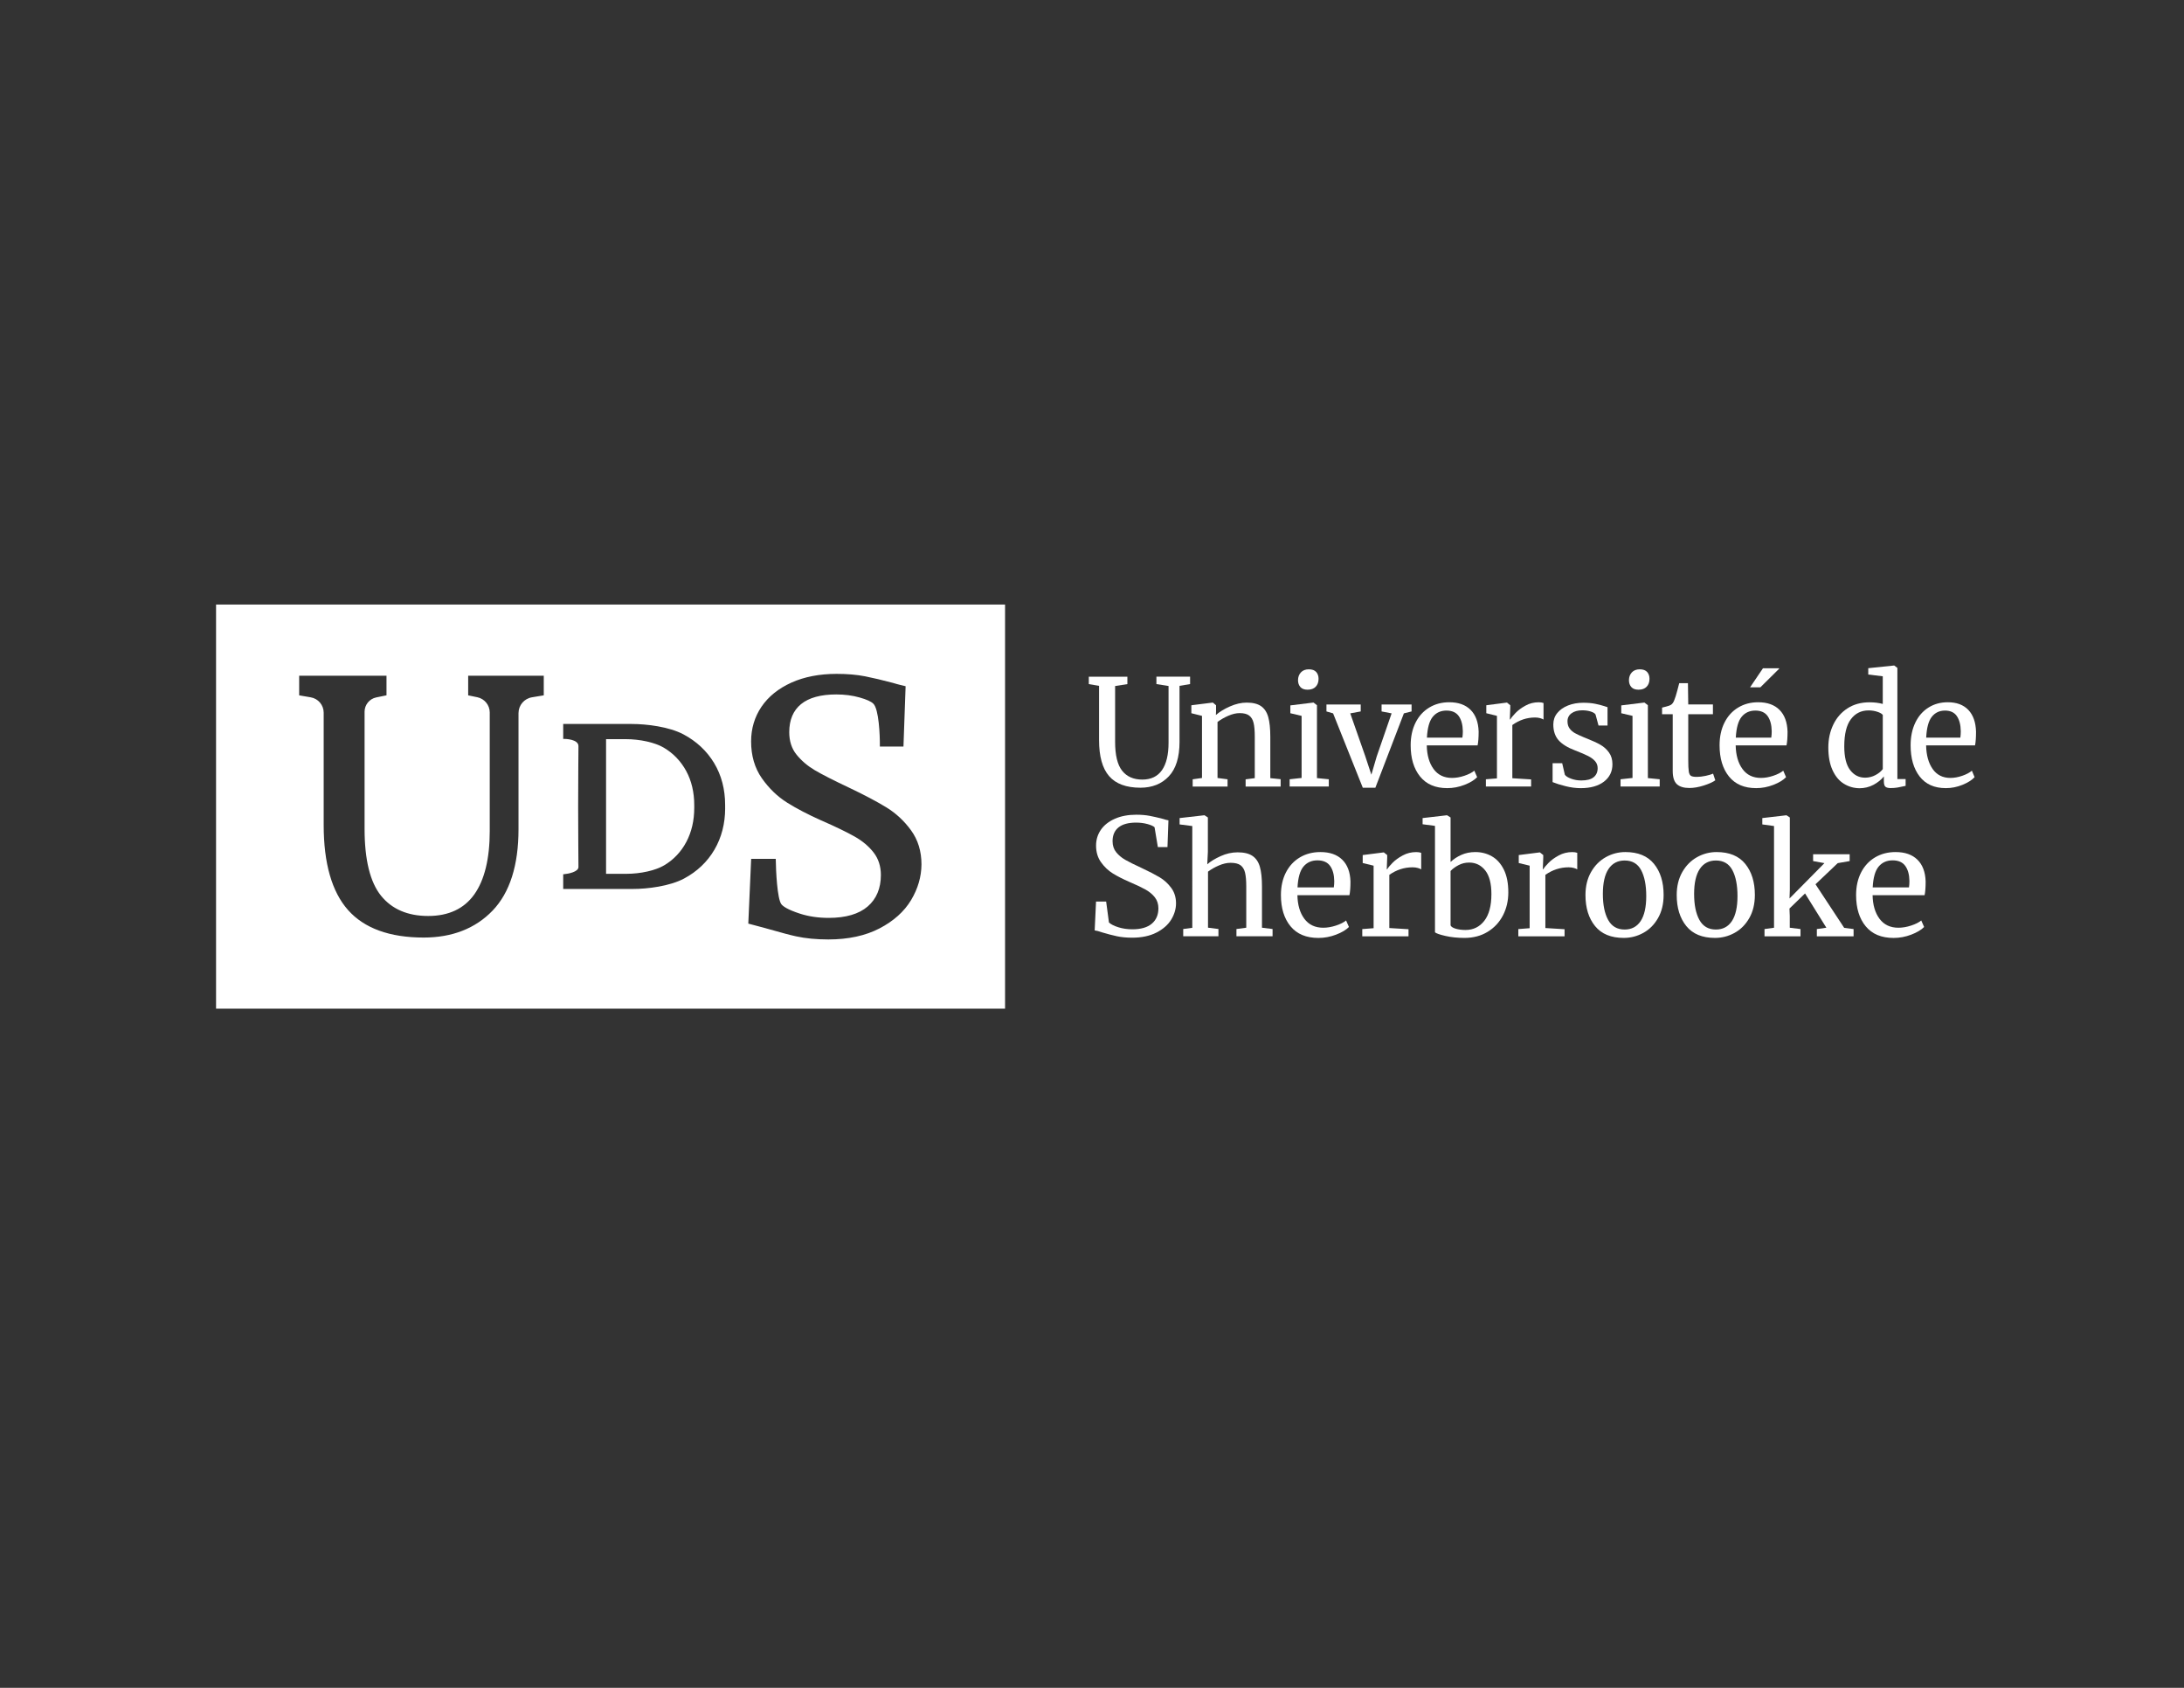 <?xml version="1.0" encoding="utf-8"?>
<!-- Generator: Adobe Illustrator 26.3.1, SVG Export Plug-In . SVG Version: 6.00 Build 0)  -->
<svg version="1.1" id="Calque_1" xmlns="http://www.w3.org/2000/svg" xmlns:xlink="http://www.w3.org/1999/xlink" x="0px" y="0px"
	 viewBox="0 0 792 612" style="enable-background:new 0 0 792 612;" xml:space="preserve">
<rect x="0" y="0" width="792" height="612" fill="#333333" stroke="none"/>
<style type="text/css">
	.st0{fill:none;}
	.st1{fill:#FFFFFF;}
</style>
<g>
	<g>
		<rect x="19.5" y="160.3" class="st0" width="755.97" height="264.34"/>
	</g>
</g>
<g>
	<path class="st1" d="M402.2,281.41c-2.43-2.8-3.64-7.15-3.64-13.05v-19.67l-3.72-0.64v-2.68h13.99v2.68l-4.45,0.7v20.2
		c0,4.86,0.85,8.36,2.54,10.5c1.69,2.14,4.13,3.22,7.31,3.22c3.18,0,5.56-1.14,7.15-3.43c1.59-2.29,2.38-5.61,2.38-9.97v-20.53
		l-4.4-0.7v-2.68h12.21v2.68l-3.83,0.64V269c0,5.57-1.29,9.74-3.88,12.49c-2.59,2.75-6.03,4.13-10.32,4.13
		C408.41,285.61,404.62,284.21,402.2,281.41z"/>
	<path class="st1" d="M435.89,259.57l-3.86-0.96v-2.89l7.66-0.96h0.16l1.13,0.96v2.25l-0.05,1.29c1.29-1.14,2.98-2.18,5.09-3.11
		c2.11-0.93,4.13-1.39,6.06-1.39c2.25,0,3.99,0.43,5.23,1.29c1.23,0.86,2.1,2.17,2.6,3.94c0.5,1.77,0.75,4.15,0.75,7.15v15.01
		l3.75,0.38v2.68h-12.7v-2.63l3.32-0.43v-15.06c0-2.11-0.14-3.76-0.43-4.96c-0.29-1.2-0.82-2.09-1.61-2.68
		c-0.79-0.59-1.93-0.88-3.43-0.88c-1.29,0-2.66,0.32-4.13,0.96c-1.47,0.64-2.77,1.39-3.91,2.25v20.31l3.64,0.48v2.63h-12.65v-2.63
		l3.38-0.48V259.57z"/>
	<path class="st1" d="M472,259.57l-4.07-0.96v-2.84l8.31-1.02h0.11l1.23,0.96v26.42l4.29,0.43v2.63h-14.2v-2.63l4.34-0.48V259.57z
		 M471.57,249.12c-0.57-0.64-0.86-1.47-0.86-2.47c0-1.14,0.35-2.09,1.04-2.84c0.7-0.75,1.65-1.12,2.87-1.12
		c1.21,0,2.11,0.32,2.68,0.96c0.57,0.64,0.86,1.47,0.86,2.47c0,1.22-0.35,2.18-1.04,2.89s-1.67,1.07-2.92,1.07h-0.05
		C473,250.08,472.14,249.76,471.57,249.12z"/>
	<path class="st1" d="M481.02,255.44h12.43v2.52l-3.8,0.7l5.41,15.43l2.25,6.81l1.93-6.59l5.41-15.65l-3.64-0.7v-2.52h10.88v2.52
		l-2.79,0.7l-10.34,26.96h-4.56l-10.77-26.96l-2.41-0.7V255.44z"/>
	<path class="st1" d="M514.96,281.54c-2.27-2.82-3.4-6.59-3.4-11.31c0-3.11,0.59-5.84,1.77-8.2c1.18-2.36,2.83-4.18,4.96-5.47
		c2.13-1.29,4.55-1.93,7.26-1.93c3.32,0,5.9,0.92,7.74,2.76c1.84,1.84,2.81,4.47,2.92,7.9c0,2.18-0.13,3.84-0.38,4.99H517.4
		c0.07,3.54,0.89,6.39,2.46,8.55c1.57,2.16,3.8,3.24,6.7,3.24c1.43,0,2.92-0.26,4.47-0.78c1.55-0.52,2.76-1.13,3.62-1.85l1.02,2.36
		c-1.04,1.07-2.57,2-4.61,2.79c-2.04,0.79-4.11,1.18-6.22,1.18C520.53,285.78,517.23,284.36,514.96,281.54z M530.32,267.45
		c0.11-0.75,0.16-1.52,0.16-2.3c-0.04-2.32-0.53-4.15-1.47-5.49c-0.95-1.34-2.44-2.01-4.47-2.01c-2.07,0-3.72,0.75-4.96,2.25
		c-1.23,1.5-1.94,4.02-2.12,7.56H530.32z"/>
	<path class="st1" d="M538.83,282.56l4.02-0.32v-22.67l-3.86-0.96v-2.89l7.4-0.96h0.11l1.18,0.96v0.96l-0.16,4.18h0.16
		c0.36-0.61,1-1.39,1.93-2.36c0.93-0.96,2.13-1.85,3.59-2.65c1.46-0.81,3.05-1.21,4.77-1.21c0.71,0,1.3,0.09,1.77,0.27v6
		c-0.25-0.18-0.65-0.35-1.21-0.51c-0.55-0.16-1.17-0.24-1.85-0.24c-2.97,0-5.72,0.91-8.25,2.73v19.29l6.81,0.43v2.57h-16.4V282.56z"
		/>
	<path class="st1" d="M567.47,280.9c0.36,0.54,1.12,1.02,2.28,1.45c1.16,0.43,2.38,0.64,3.67,0.64c2.04,0,3.54-0.39,4.5-1.18
		c0.96-0.78,1.45-1.88,1.45-3.27c0-0.96-0.3-1.8-0.91-2.52c-0.61-0.71-1.46-1.35-2.55-1.9c-1.09-0.55-2.65-1.22-4.69-2.01
		c-2.75-1.04-4.76-2.28-6.03-3.72c-1.27-1.45-1.9-3.35-1.9-5.71c0-1.57,0.47-2.95,1.42-4.12c0.95-1.18,2.25-2.1,3.91-2.76
		c1.66-0.66,3.51-0.99,5.55-0.99c1.64,0,3.08,0.13,4.31,0.38c1.23,0.25,2.22,0.5,2.97,0.75c0.75,0.25,1.25,0.41,1.5,0.48v6.65h-3.27
		l-1.07-3.97c-0.21-0.43-0.79-0.79-1.71-1.1c-0.93-0.3-1.97-0.45-3.11-0.45c-1.61,0-2.9,0.36-3.89,1.07
		c-0.98,0.71-1.47,1.68-1.47,2.89c0,1.07,0.26,1.96,0.78,2.65c0.52,0.7,1.17,1.26,1.96,1.69c0.79,0.43,1.86,0.93,3.22,1.5l1.07,0.43
		c2,0.79,3.63,1.54,4.88,2.25c1.25,0.71,2.3,1.65,3.13,2.81c0.84,1.16,1.26,2.58,1.26,4.26c0,2.64-1.03,4.75-3.08,6.32
		c-2.05,1.57-4.87,2.36-8.44,2.36c-1.75,0-3.58-0.24-5.49-0.72c-1.91-0.48-3.47-0.97-4.69-1.47v-6.86h3.48L567.47,280.9z"/>
	<path class="st1" d="M592,259.57l-4.07-0.96v-2.84l8.31-1.02h0.11l1.23,0.96v26.42l4.29,0.43v2.63h-14.2v-2.63l4.34-0.48V259.57z
		 M591.58,249.12c-0.57-0.64-0.86-1.47-0.86-2.47c0-1.14,0.35-2.09,1.04-2.84c0.7-0.75,1.65-1.12,2.87-1.12
		c1.21,0,2.11,0.32,2.68,0.96c0.57,0.64,0.86,1.47,0.86,2.47c0,1.22-0.35,2.18-1.04,2.89s-1.67,1.07-2.92,1.07h-0.05
		C593,250.08,592.15,249.76,591.58,249.12z"/>
	<path class="st1" d="M608.09,284.33c-1-0.93-1.5-2.52-1.5-4.77v-20.58h-3.86v-2.41c0.18-0.04,0.68-0.16,1.5-0.38
		c0.82-0.21,1.37-0.41,1.66-0.59c0.57-0.32,1.02-0.97,1.34-1.93c0.29-0.68,0.62-1.77,1.02-3.27c0.39-1.5,0.62-2.39,0.7-2.68h3.16
		l0.11,7.71h8.95v3.54h-8.95v16.45c0,2.04,0.06,3.47,0.19,4.29c0.12,0.82,0.39,1.36,0.8,1.61c0.41,0.25,1.12,0.37,2.12,0.37
		c0.96,0,2.03-0.12,3.19-0.37c1.16-0.25,2.06-0.52,2.71-0.8l0.8,2.41c-0.86,0.64-2.24,1.27-4.15,1.88
		c-1.91,0.61-3.65,0.91-5.23,0.91C610.61,285.72,609.09,285.26,608.09,284.33z"/>
	<path class="st1" d="M626.98,281.54c-2.27-2.82-3.4-6.59-3.4-11.31c0-3.11,0.59-5.84,1.77-8.2c1.18-2.36,2.83-4.18,4.96-5.47
		c2.13-1.29,4.55-1.93,7.26-1.93c3.32,0,5.9,0.92,7.74,2.76c1.84,1.84,2.81,4.47,2.92,7.9c0,2.18-0.13,3.84-0.38,4.99h-18.43
		c0.07,3.54,0.89,6.39,2.46,8.55c1.57,2.16,3.8,3.24,6.7,3.24c1.43,0,2.92-0.26,4.47-0.78c1.55-0.52,2.76-1.13,3.62-1.85l1.02,2.36
		c-1.04,1.07-2.57,2-4.61,2.79c-2.04,0.79-4.11,1.18-6.22,1.18C632.54,285.78,629.25,284.36,626.98,281.54z M642.33,267.45
		c0.11-0.75,0.16-1.52,0.16-2.3c-0.04-2.32-0.53-4.15-1.47-5.49c-0.95-1.34-2.44-2.01-4.47-2.01c-2.07,0-3.72,0.75-4.96,2.25
		c-1.23,1.5-1.94,4.02-2.12,7.56H642.33z M634.83,250.19"/>
	<path class="st1" d="M668.64,284.17c-1.72-1.07-3.09-2.71-4.1-4.93c-1.01-2.21-1.52-4.95-1.52-8.2c0-3.04,0.6-5.8,1.8-8.3
		c1.2-2.5,2.93-4.48,5.18-5.92c2.25-1.45,4.91-2.17,7.97-2.17c1.75,0,3.35,0.2,4.79,0.59v-10.02l-5.26-0.64v-2.3l9.28-0.96h0.15
		l1.13,0.86v40.3h2.99v2.47c-1.1,0.25-2.05,0.45-2.86,0.59c-0.81,0.14-1.66,0.21-2.55,0.21c-0.89,0-1.53-0.16-1.91-0.48
		c-0.38-0.32-0.57-1-0.57-2.04v-1.71c-0.96,1.22-2.23,2.23-3.79,3.06c-1.56,0.82-3.26,1.23-5.08,1.23
		C672.25,285.78,670.36,285.24,668.64,284.17z M680.14,281.03c1.17-0.63,2.04-1.35,2.63-2.17v-19.61c-0.28-0.43-0.92-0.81-1.93-1.15
		c-1.01-0.34-2.09-0.51-3.22-0.51c-2.68,0-4.82,1.06-6.42,3.19c-1.6,2.13-2.4,5.41-2.4,9.84c0,3.86,0.7,6.72,2.11,8.57
		c1.41,1.86,3.23,2.79,5.47,2.79C677.71,281.97,678.97,281.66,680.14,281.03z"/>
	<path class="st1" d="M696.13,281.54c-2.18-2.82-3.27-6.59-3.27-11.31c0-3.11,0.57-5.84,1.7-8.2s2.72-4.18,4.77-5.47
		c2.04-1.29,4.37-1.93,6.99-1.93c3.2,0,5.68,0.92,7.45,2.76c1.77,1.84,2.71,4.47,2.81,7.9c0,2.18-0.12,3.84-0.36,4.99h-17.74
		c0.07,3.54,0.86,6.39,2.37,8.55c1.51,2.16,3.66,3.24,6.44,3.24c1.37,0,2.81-0.26,4.31-0.78c1.5-0.52,2.66-1.13,3.48-1.85l0.98,2.36
		c-1,1.07-2.47,2-4.43,2.79c-1.96,0.79-3.95,1.18-5.98,1.18C701.48,285.78,698.31,284.36,696.13,281.54z M710.9,267.45
		c0.1-0.75,0.15-1.52,0.15-2.3c-0.03-2.32-0.51-4.15-1.42-5.49c-0.91-1.34-2.35-2.01-4.31-2.01c-1.99,0-3.58,0.75-4.77,2.25
		c-1.19,1.5-1.87,4.02-2.04,7.56H710.9z"/>
	<g>
		<path class="st1" d="M396.97,337.36c0.61,0.06,1.47,0.29,2.64,0.7c1.95,0.58,3.76,1.06,5.4,1.41l0,0c1.63,0.35,3.5,0.53,5.57,0.53
			c3.42,0,6.36-0.62,8.76-1.84c2.4-1.22,4.2-2.8,5.37-4.69c1.17-1.9,1.76-3.9,1.76-5.94c0-2.16-0.59-4.05-1.75-5.61
			c-1.17-1.57-2.58-2.86-4.21-3.83c-1.63-0.97-3.77-2.08-6.36-3.29c-2.8-1.29-4.87-2.32-6.14-3.06c-1.29-0.75-2.38-1.66-3.24-2.73
			c-0.87-1.07-1.31-2.42-1.31-4c0-2.18,0.73-3.86,2.17-5.01c1.43-1.15,3.57-1.73,6.34-1.73c1.49,0,2.88,0.18,4.15,0.53
			c1.27,0.35,2.12,0.74,2.54,1.14l0.02,0.02l0.01,0.03l1.19,7.15h3.49l0.35-9.69c-0.55-0.09-1.21-0.26-1.97-0.52
			c-1.79-0.47-3.42-0.84-4.83-1.11c-1.42-0.27-3.06-0.41-4.88-0.41c-2.93,0-5.54,0.49-7.74,1.46c-2.2,0.97-3.91,2.31-5.07,3.99
			c-1.16,1.68-1.76,3.61-1.76,5.73c0,2.36,0.61,4.41,1.82,6.08c1.21,1.69,2.66,3.05,4.3,4.06c1.65,1.01,3.62,2.02,5.85,2.99
			c2.46,1.05,4.43,1.98,5.87,2.77c1.43,0.79,2.59,1.75,3.46,2.85c0.87,1.11,1.31,2.46,1.31,4c0,2.37-0.81,4.26-2.41,5.6
			c-1.59,1.34-3.95,2.02-7.01,2.02c-1.84,0-3.56-0.25-5.11-0.74c-1.55-0.49-2.68-1.06-3.37-1.7l-0.03-0.02l-0.01-0.04l-1.01-7.56
			h-3.67L396.97,337.36z"/>
	</g>
	<path class="st1" d="M432.37,299.52l-4.6-0.59v-2.3l8.93-1.02h0.11l1.21,0.8v12.43l-0.22,4.55c1.17-1.04,2.78-2.02,4.82-2.95
		c2.05-0.93,4.11-1.39,6.19-1.39c2.3,0,4.09,0.43,5.37,1.29c1.28,0.86,2.17,2.17,2.69,3.94c0.51,1.77,0.77,4.15,0.77,7.15v14.95
		l3.84,0.48v2.63h-13.1v-2.63l3.56-0.48v-15.01c0-2.11-0.15-3.76-0.44-4.96c-0.29-1.2-0.84-2.09-1.64-2.68
		c-0.8-0.59-2.01-0.88-3.62-0.88c-1.32,0-2.72,0.32-4.22,0.96c-1.5,0.64-2.81,1.39-3.95,2.25v20.31l3.78,0.48v2.63h-12.77v-2.63
		l3.29-0.43V299.52z"/>
	<path class="st1" d="M467.99,335.86c-2.32-2.82-3.48-6.59-3.48-11.31c0-3.11,0.6-5.84,1.81-8.2c1.21-2.36,2.9-4.18,5.07-5.47
		c2.17-1.29,4.65-1.93,7.43-1.93c3.4,0,6.04,0.92,7.92,2.76c1.88,1.84,2.88,4.47,2.99,7.9c0,2.18-0.13,3.84-0.38,4.99h-18.86
		c0.07,3.54,0.91,6.39,2.52,8.55c1.61,2.16,3.89,3.24,6.85,3.24c1.46,0,2.99-0.26,4.58-0.78c1.59-0.52,2.82-1.13,3.7-1.85l1.04,2.36
		c-1.06,1.07-2.63,2-4.71,2.79c-2.08,0.79-4.2,1.18-6.36,1.18C473.68,340.09,470.31,338.68,467.99,335.86z M483.69,321.76
		c0.11-0.75,0.16-1.52,0.16-2.3c-0.04-2.32-0.54-4.15-1.51-5.49c-0.97-1.34-2.49-2.01-4.58-2.01c-2.12,0-3.81,0.75-5.07,2.25
		c-1.26,1.5-1.98,4.02-2.16,7.56H483.69z"/>
	<path class="st1" d="M494.01,336.88l4.11-0.32v-22.67l-3.95-0.96v-2.89l7.56-0.96h0.11l1.21,0.96v0.96l-0.16,4.18h0.16
		c0.36-0.61,1.02-1.39,1.97-2.36c0.95-0.96,2.17-1.85,3.67-2.65c1.5-0.81,3.12-1.21,4.88-1.21c0.73,0,1.33,0.09,1.81,0.27v6
		c-0.26-0.18-0.67-0.35-1.23-0.51c-0.57-0.16-1.2-0.24-1.89-0.24c-3.03,0-5.85,0.91-8.44,2.73v19.29l6.96,0.43v2.57h-16.77V336.88z"
		/>
	<path class="st1" d="M515.89,296.63l8.77-1.02h0.11l1.26,0.8v16.13c1.1-1.04,2.4-1.89,3.92-2.57c1.52-0.68,3.21-1.02,5.07-1.02
		c2.19,0,4.19,0.52,6,1.55c1.81,1.04,3.25,2.64,4.33,4.82c1.08,2.18,1.62,4.93,1.62,8.25c0,3.07-0.65,5.86-1.95,8.36
		c-1.3,2.5-3.15,4.48-5.56,5.95c-2.41,1.47-5.21,2.2-8.39,2.2c-2.52,0-4.82-0.24-6.91-0.72c-2.08-0.48-3.34-0.92-3.78-1.31v-38.59
		l-4.49-0.59V296.63z M528.91,313.7c-1.19,0.63-2.15,1.33-2.88,2.12v19.72c0.22,0.5,0.85,0.9,1.89,1.21
		c1.04,0.3,2.22,0.45,3.54,0.45c2.81,0,5.08-1.11,6.8-3.32c1.72-2.22,2.58-5.45,2.58-9.7c0-3.82-0.75-6.68-2.25-8.58
		c-1.5-1.89-3.44-2.84-5.81-2.84C531.38,312.76,530.09,313.07,528.91,313.7z"/>
	<path class="st1" d="M550.6,336.88l4.11-0.32v-22.67l-3.95-0.96v-2.89l7.56-0.96h0.11l1.21,0.96v0.96l-0.16,4.18h0.16
		c0.36-0.61,1.02-1.39,1.97-2.36c0.95-0.96,2.17-1.85,3.67-2.65c1.5-0.81,3.12-1.21,4.88-1.21c0.73,0,1.33,0.09,1.81,0.27v6
		c-0.26-0.18-0.67-0.35-1.23-0.51c-0.57-0.16-1.2-0.24-1.89-0.24c-3.03,0-5.85,0.91-8.44,2.73v19.29l6.96,0.43v2.57H550.6V336.88z"
		/>
	<path class="st1" d="M576.98,316.19c1.35-2.36,3.13-4.15,5.34-5.39c2.21-1.23,4.58-1.85,7.1-1.85c4.6,0,8.07,1.43,10.39,4.29
		c2.32,2.86,3.48,6.61,3.48,11.25c0,3.25-0.68,6.06-2.03,8.41c-1.35,2.36-3.13,4.15-5.34,5.36c-2.21,1.22-4.58,1.82-7.1,1.82
		c-4.6,0-8.07-1.43-10.39-4.29c-2.32-2.86-3.48-6.61-3.48-11.25C574.95,321.33,575.63,318.55,576.98,316.19z M594.96,333.98
		c1.35-2.04,2.03-5.06,2.03-9.06c0-3.97-0.62-7.11-1.86-9.43c-1.24-2.32-3.23-3.48-5.97-3.48c-2.52,0-4.47,1.02-5.84,3.06
		c-1.37,2.04-2.06,5.06-2.06,9.06c0,3.97,0.64,7.11,1.92,9.43c1.28,2.32,3.27,3.48,5.97,3.48
		C591.67,337.04,593.6,336.02,594.96,333.98z"/>
	<path class="st1" d="M610.07,316.19c1.35-2.36,3.13-4.15,5.34-5.39c2.21-1.23,4.58-1.85,7.1-1.85c4.6,0,8.07,1.43,10.39,4.29
		c2.32,2.86,3.48,6.61,3.48,11.25c0,3.25-0.68,6.06-2.03,8.41c-1.35,2.36-3.13,4.15-5.34,5.36c-2.21,1.22-4.58,1.82-7.1,1.82
		c-4.6,0-8.07-1.43-10.39-4.29c-2.32-2.86-3.48-6.61-3.48-11.25C608.04,321.33,608.72,318.55,610.07,316.19z M628.05,333.98
		c1.35-2.04,2.03-5.06,2.03-9.06c0-3.97-0.62-7.11-1.86-9.43c-1.24-2.32-3.23-3.48-5.97-3.48c-2.52,0-4.47,1.02-5.84,3.06
		c-1.37,2.04-2.06,5.06-2.06,9.06c0,3.97,0.64,7.11,1.92,9.43c1.28,2.32,3.27,3.48,5.97,3.48
		C624.76,337.04,626.7,336.02,628.05,333.98z"/>
	<path class="st1" d="M643.36,299.52l-4.28-0.59v-2.3l8.72-1.02h0.05l1.21,0.8v26.21l-0.11,3.16l12.66-12.81l-4.11-0.75v-2.47h13.26
		v2.47l-4.33,0.75l-8.06,7.66l10.41,15.81l3.4,0.43v2.63h-13.32v-2.63l3.45-0.48l-7.73-12.43l-5.65,5.47l0.11,2.73v4.23l3.89,0.48
		v2.63h-13.05v-2.63l3.45-0.48V299.52z"/>
	<path class="st1" d="M676.57,335.86c-2.32-2.82-3.48-6.59-3.48-11.31c0-3.11,0.6-5.84,1.81-8.2c1.21-2.36,2.9-4.18,5.07-5.47
		c2.17-1.29,4.65-1.93,7.43-1.93c3.4,0,6.04,0.92,7.92,2.76c1.88,1.84,2.88,4.47,2.99,7.9c0,2.18-0.13,3.84-0.38,4.99h-18.86
		c0.07,3.54,0.91,6.39,2.52,8.55c1.61,2.16,3.89,3.24,6.85,3.24c1.46,0,2.99-0.26,4.58-0.78c1.59-0.52,2.82-1.13,3.7-1.85l1.04,2.36
		c-1.06,1.07-2.63,2-4.71,2.79c-2.08,0.79-4.2,1.18-6.36,1.18C682.26,340.09,678.89,338.68,676.57,335.86z M692.27,321.76
		c0.11-0.75,0.16-1.52,0.16-2.3c-0.04-2.32-0.54-4.15-1.51-5.49c-0.97-1.34-2.49-2.01-4.58-2.01c-2.12,0-3.81,0.75-5.07,2.25
		c-1.26,1.5-1.98,4.02-2.16,7.56H692.27z"/>
	<polygon class="st1" points="634.64,249.22 639.31,242.32 645.14,242.32 645.19,242.47 638.37,249.22 634.87,249.22 	"/>
</g>
<g>
	<path class="st1" d="M240.7,271.09c-3.17-1.87-8.59-3.08-13.82-3.08h-7.1v48.83h7.36c5.2,0,10.59-1.21,13.75-3.1
		c3.43-2.05,6.13-4.91,8.02-8.5c1.89-3.59,2.85-7.73,2.85-12.31v-0.99c0-4.64-0.98-8.81-2.92-12.39
		C246.89,275.98,244.15,273.13,240.7,271.09z"/>
	<path class="st1" d="M78.35,219.21v146.53h286.12V219.21H78.35z M197.17,252.13l-4.24,0.7c-2.84,0.47-4.9,2.89-4.9,5.77v42.08
		c0,13.08-3.16,23-9.39,29.49c-6.24,6.49-14.65,9.78-24.99,9.78c-12.35,0-21.58-3.36-27.45-9.99c-5.85-6.6-8.82-16.96-8.82-30.78
		v-40.76c0-2.77-1.98-5.12-4.72-5.58l-4.17-0.71v-7.12h31.67v7.11l-3.72,0.76c-2.45,0.5-4.23,2.68-4.23,5.19v42.48
		c0,11.19,2.01,19.35,5.97,24.24c3.93,4.87,9.69,7.34,17.1,7.34c7.4,0,13.02-2.63,16.71-7.81c3.72-5.23,5.61-12.97,5.61-23.01
		v-42.97c0-2.66-1.89-4.98-4.49-5.52l-3.33-0.69v-7.11h27.41V252.13z M262.97,293.03c0,5.58-1.31,10.65-3.89,15.06
		c-2.58,4.41-6.28,7.92-10.97,10.44c-5.21,2.8-13.29,3.8-18.63,3.8h-25.24v-5.33l0.43-0.04c1.42-0.12,5.1-0.83,5.1-2.58
		c0,0-0.11-13.87-0.11-21.96s0.11-21.88,0.11-21.88c0-2.59-5.01-2.62-5.06-2.62h-0.47v-5.41h24.9c5.36,0,13.47,0.99,18.72,3.77
		c4.73,2.52,8.47,6.02,11.11,10.4c2.65,4.4,3.99,9.5,3.99,15.17V293.03z M330.38,326.39c-2.5,4.15-6.35,7.6-11.45,10.25
		c-5.09,2.65-11.33,4-18.55,4c-4.34,0-8.3-0.38-11.74-1.14c-2.51-0.55-5.21-1.31-8.05-2.11c-1.05-0.3-2.13-0.6-3.23-0.9
		c-2.63-0.72-5.63-1.5-5.63-1.5l-0.37-0.09l1.04-23.49h8.92l0.01,0.47c0.05,3.79,0.51,14.04,2.03,15.99
		c0.58,0.75,2.23,1.95,6.72,3.41c3.15,1.02,6.65,1.54,10.43,1.54c6.2,0,10.96-1.39,14.15-4.14c3.17-2.73,4.78-6.57,4.78-11.41
		c0-3.13-0.87-5.86-2.59-8.1c-1.75-2.28-4.1-4.26-6.99-5.88c-2.93-1.65-7.02-3.62-12.16-5.86c-4.68-2.09-8.81-4.24-12.27-6.41
		c-3.5-2.2-6.58-5.17-9.15-8.83c-2.59-3.69-3.9-8.18-3.9-13.35c0-4.66,1.27-8.9,3.77-12.59c2.5-3.68,6.14-6.62,10.84-8.74
		c4.67-2.1,10.19-3.17,16.4-3.17c3.85,0,7.31,0.3,10.29,0.88c2.92,0.58,6.32,1.38,10.11,2.39c1.71,0.54,4.22,1.12,4.24,1.12
		l0.38,0.09l-0.78,21.87h-8.56v-0.47c0.03-3.52-0.34-13.08-2.36-15.06c-0.83-0.81-2.42-1.53-5-2.26c-2.56-0.73-5.41-1.1-8.45-1.1
		c-5.62,0-9.92,1.18-12.78,3.52c-2.83,2.31-4.27,5.73-4.27,10.15c0,3.22,0.87,5.94,2.59,8.09c1.76,2.2,3.97,4.1,6.57,5.65
		c2.65,1.57,6.93,3.76,12.73,6.49c5.42,2.58,9.89,4.95,13.31,7.04c3.46,2.11,6.47,4.9,8.96,8.32c2.51,3.44,3.79,7.6,3.79,12.35
		C334.14,317.87,332.87,322.24,330.38,326.39z"/>
</g>
</svg>
